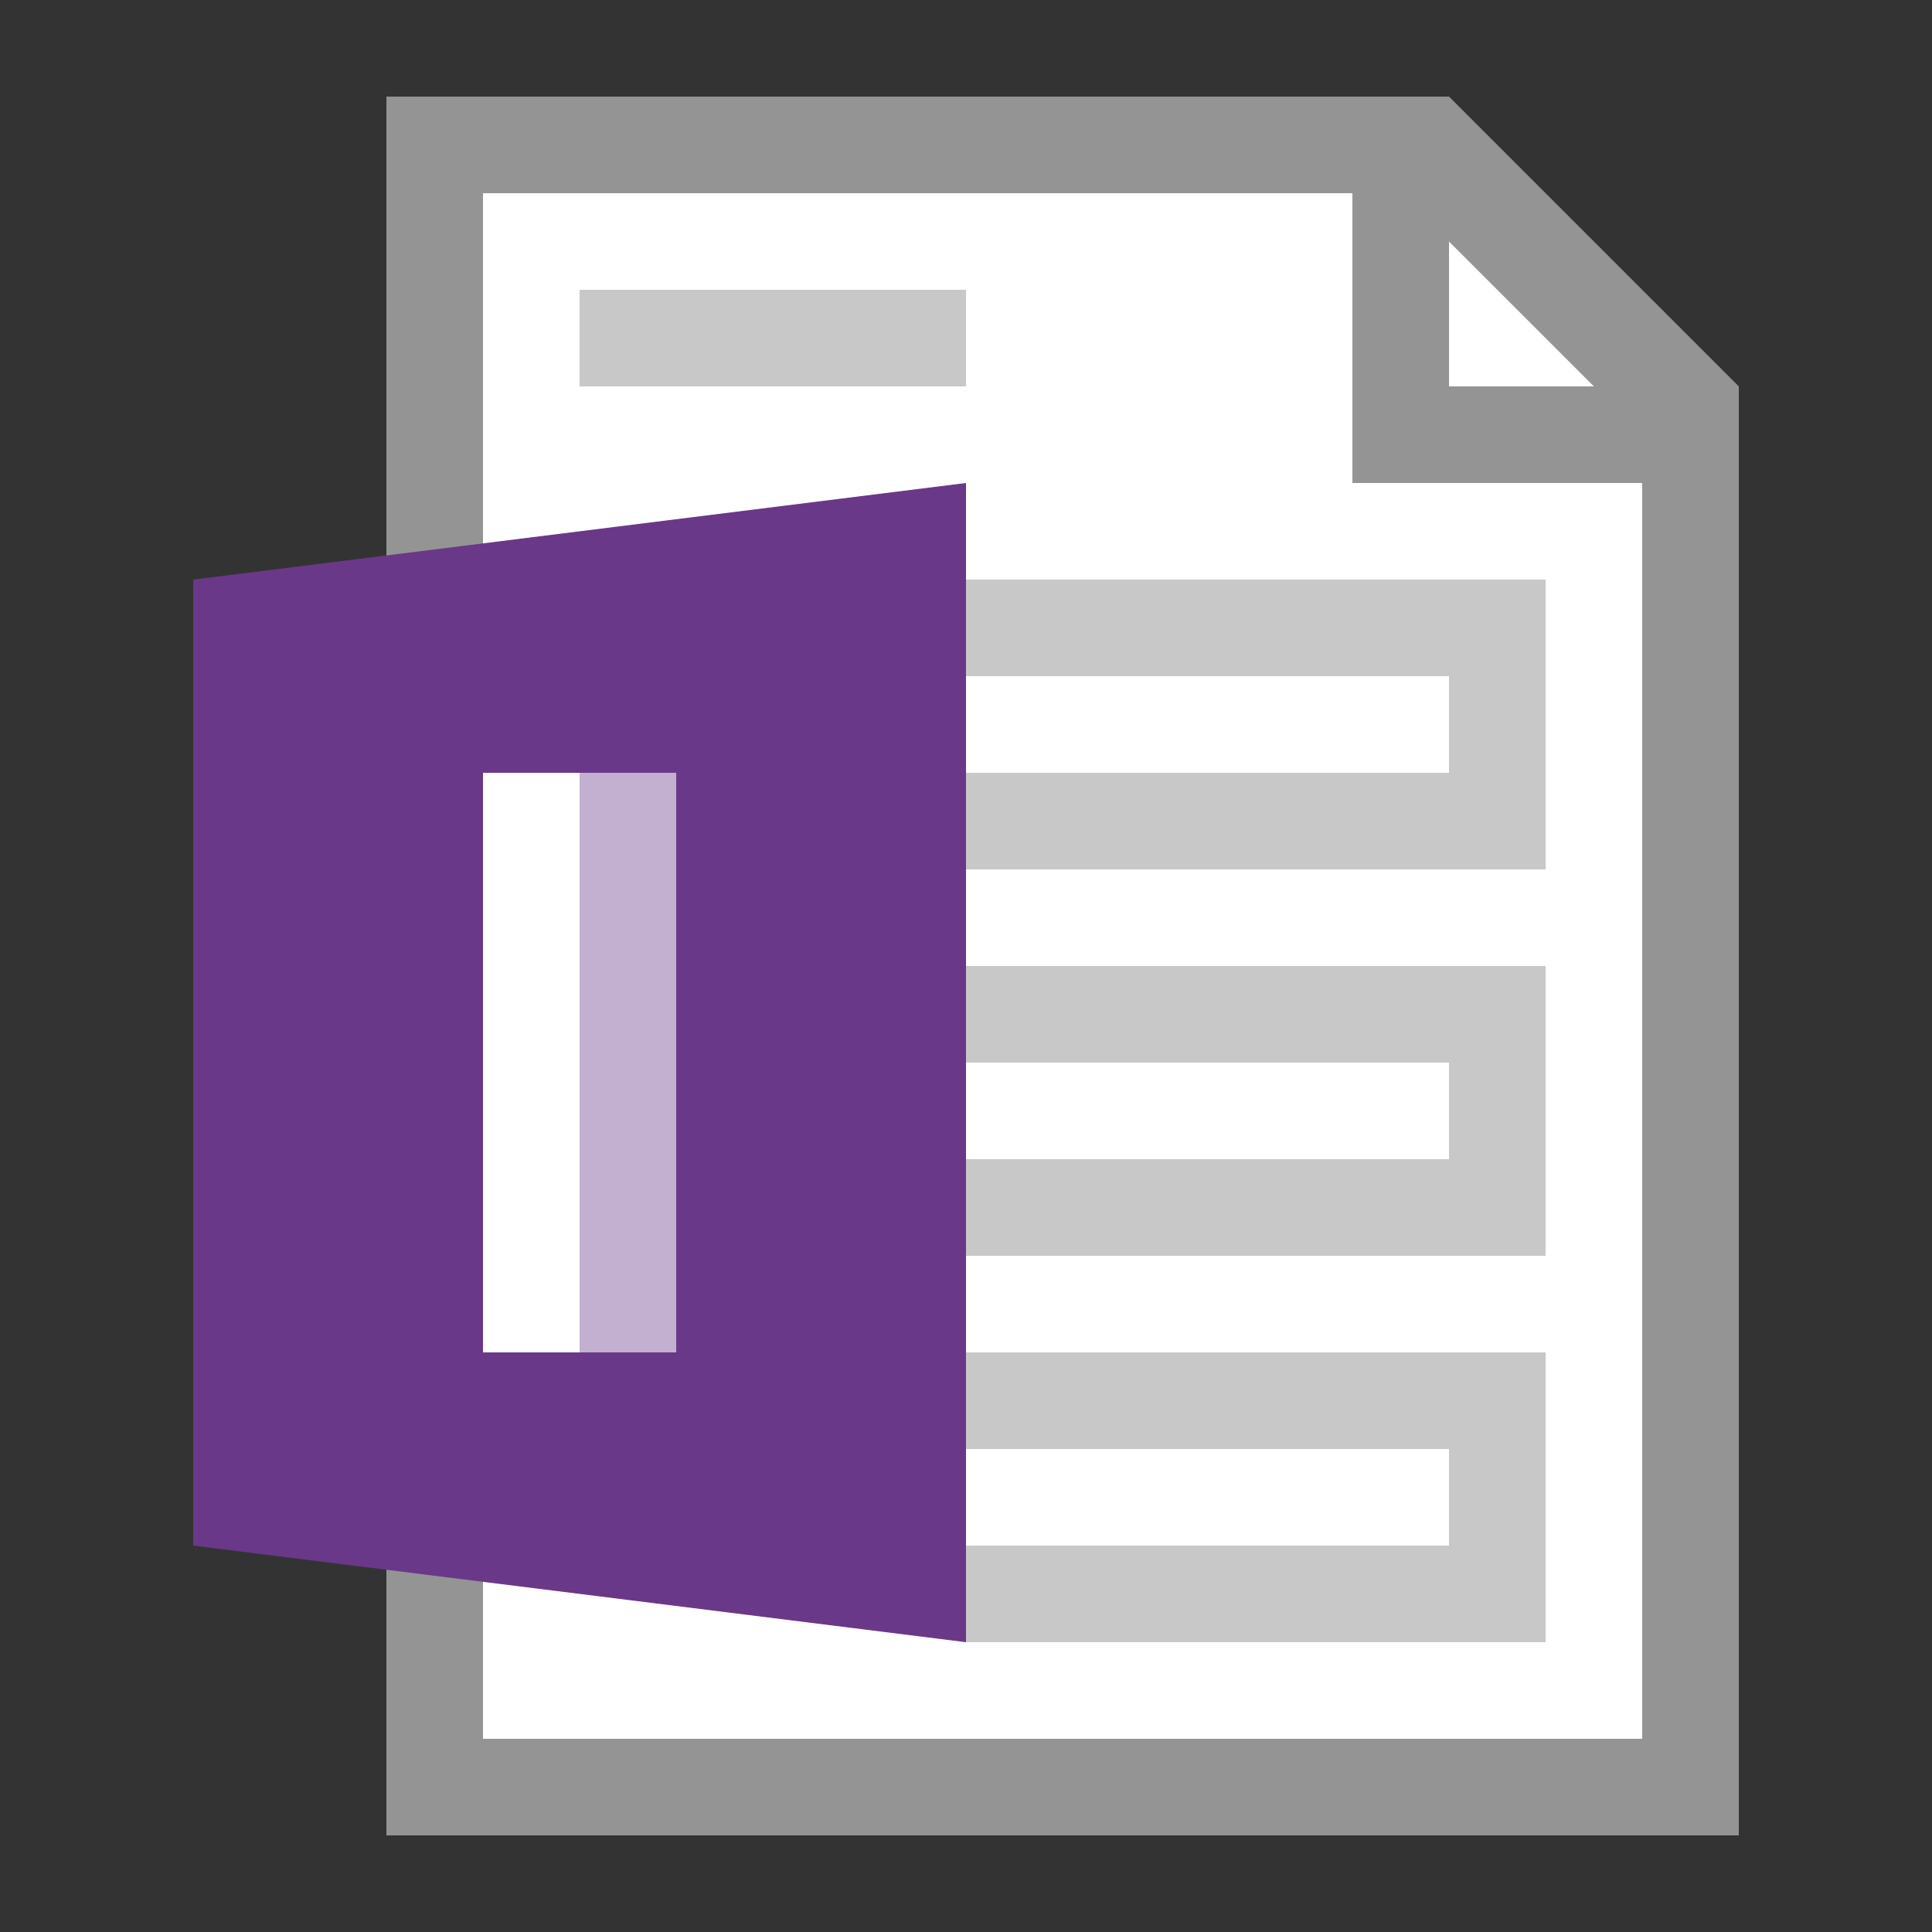 <?xml version="1.0" encoding="utf-8"?>
<!-- Generator: Adobe Illustrator 21.1.0, SVG Export Plug-In . SVG Version: 6.00 Build 0)  -->
<svg version="1.1" xmlns="http://www.w3.org/2000/svg" xmlns:xlink="http://www.w3.org/1999/xlink" x="0px" y="0px"
	 viewBox="0 0 20 20" enable-background="new 0 0 20 20" xml:space="preserve">
<rect x="0" y="0" width="20" height="20" fill="#333333" stroke="none"/>
<g id="TEMPLATE" display="none">
	<g display="inline">
		<path fill="#D0D0D0" d="M20,0v20H0V0H20 M21-1h-1H0h-1v1v20v1h1h20h1v-1V0V-1L21-1z"/>
	</g>
	<g display="inline" opacity="0.1">
		<path fill="#FF3A6D" d="M19,1v18H1V1H19 M20,0H0v20h20V0L20,0z"/>
	</g>
</g>
<g id="ICONS">
	<g>
		<polygon fill="#FFFFFF" points="17,18 5,18 5,2 15,2 17,4 		"/>
		<path fill="#949494" d="M15,1H4v18h14V4L15,1z M15,2.5L16.5,4H15V2.5z M17,18H5V2h9v3h3V18z"/>
	</g>
	<polygon fill="#6A3889" points="2,6 10,5 10,17 2,16 	"/>
	<polygon fill="#C8C8C8" points="15,6 10,6 10,7 15,7 15,8 10,8 10,9 15,9 16,9 16,8 16,7 16,6 	"/>
	<polygon fill="#C8C8C8" points="15,10 10,10 10,11 15,11 15,12 10,12 10,13 15,13 16,13 16,12 16,11 16,10 	"/>
	<polygon fill="#C8C8C8" points="15,14 10,14 10,15 15,15 15,16 10,16 10,17 15,17 16,17 16,16 16,15 16,14 	"/>
	<rect x="6" y="3" fill="#C8C8C8" width="4" height="1"/>
	<g>
		<rect x="5" y="8" fill="#FFFFFF" width="1" height="6"/>
		<rect x="6" y="8" opacity="0.6" fill="#FFFFFF" width="1" height="6"/>
	</g>
</g>
</svg>
